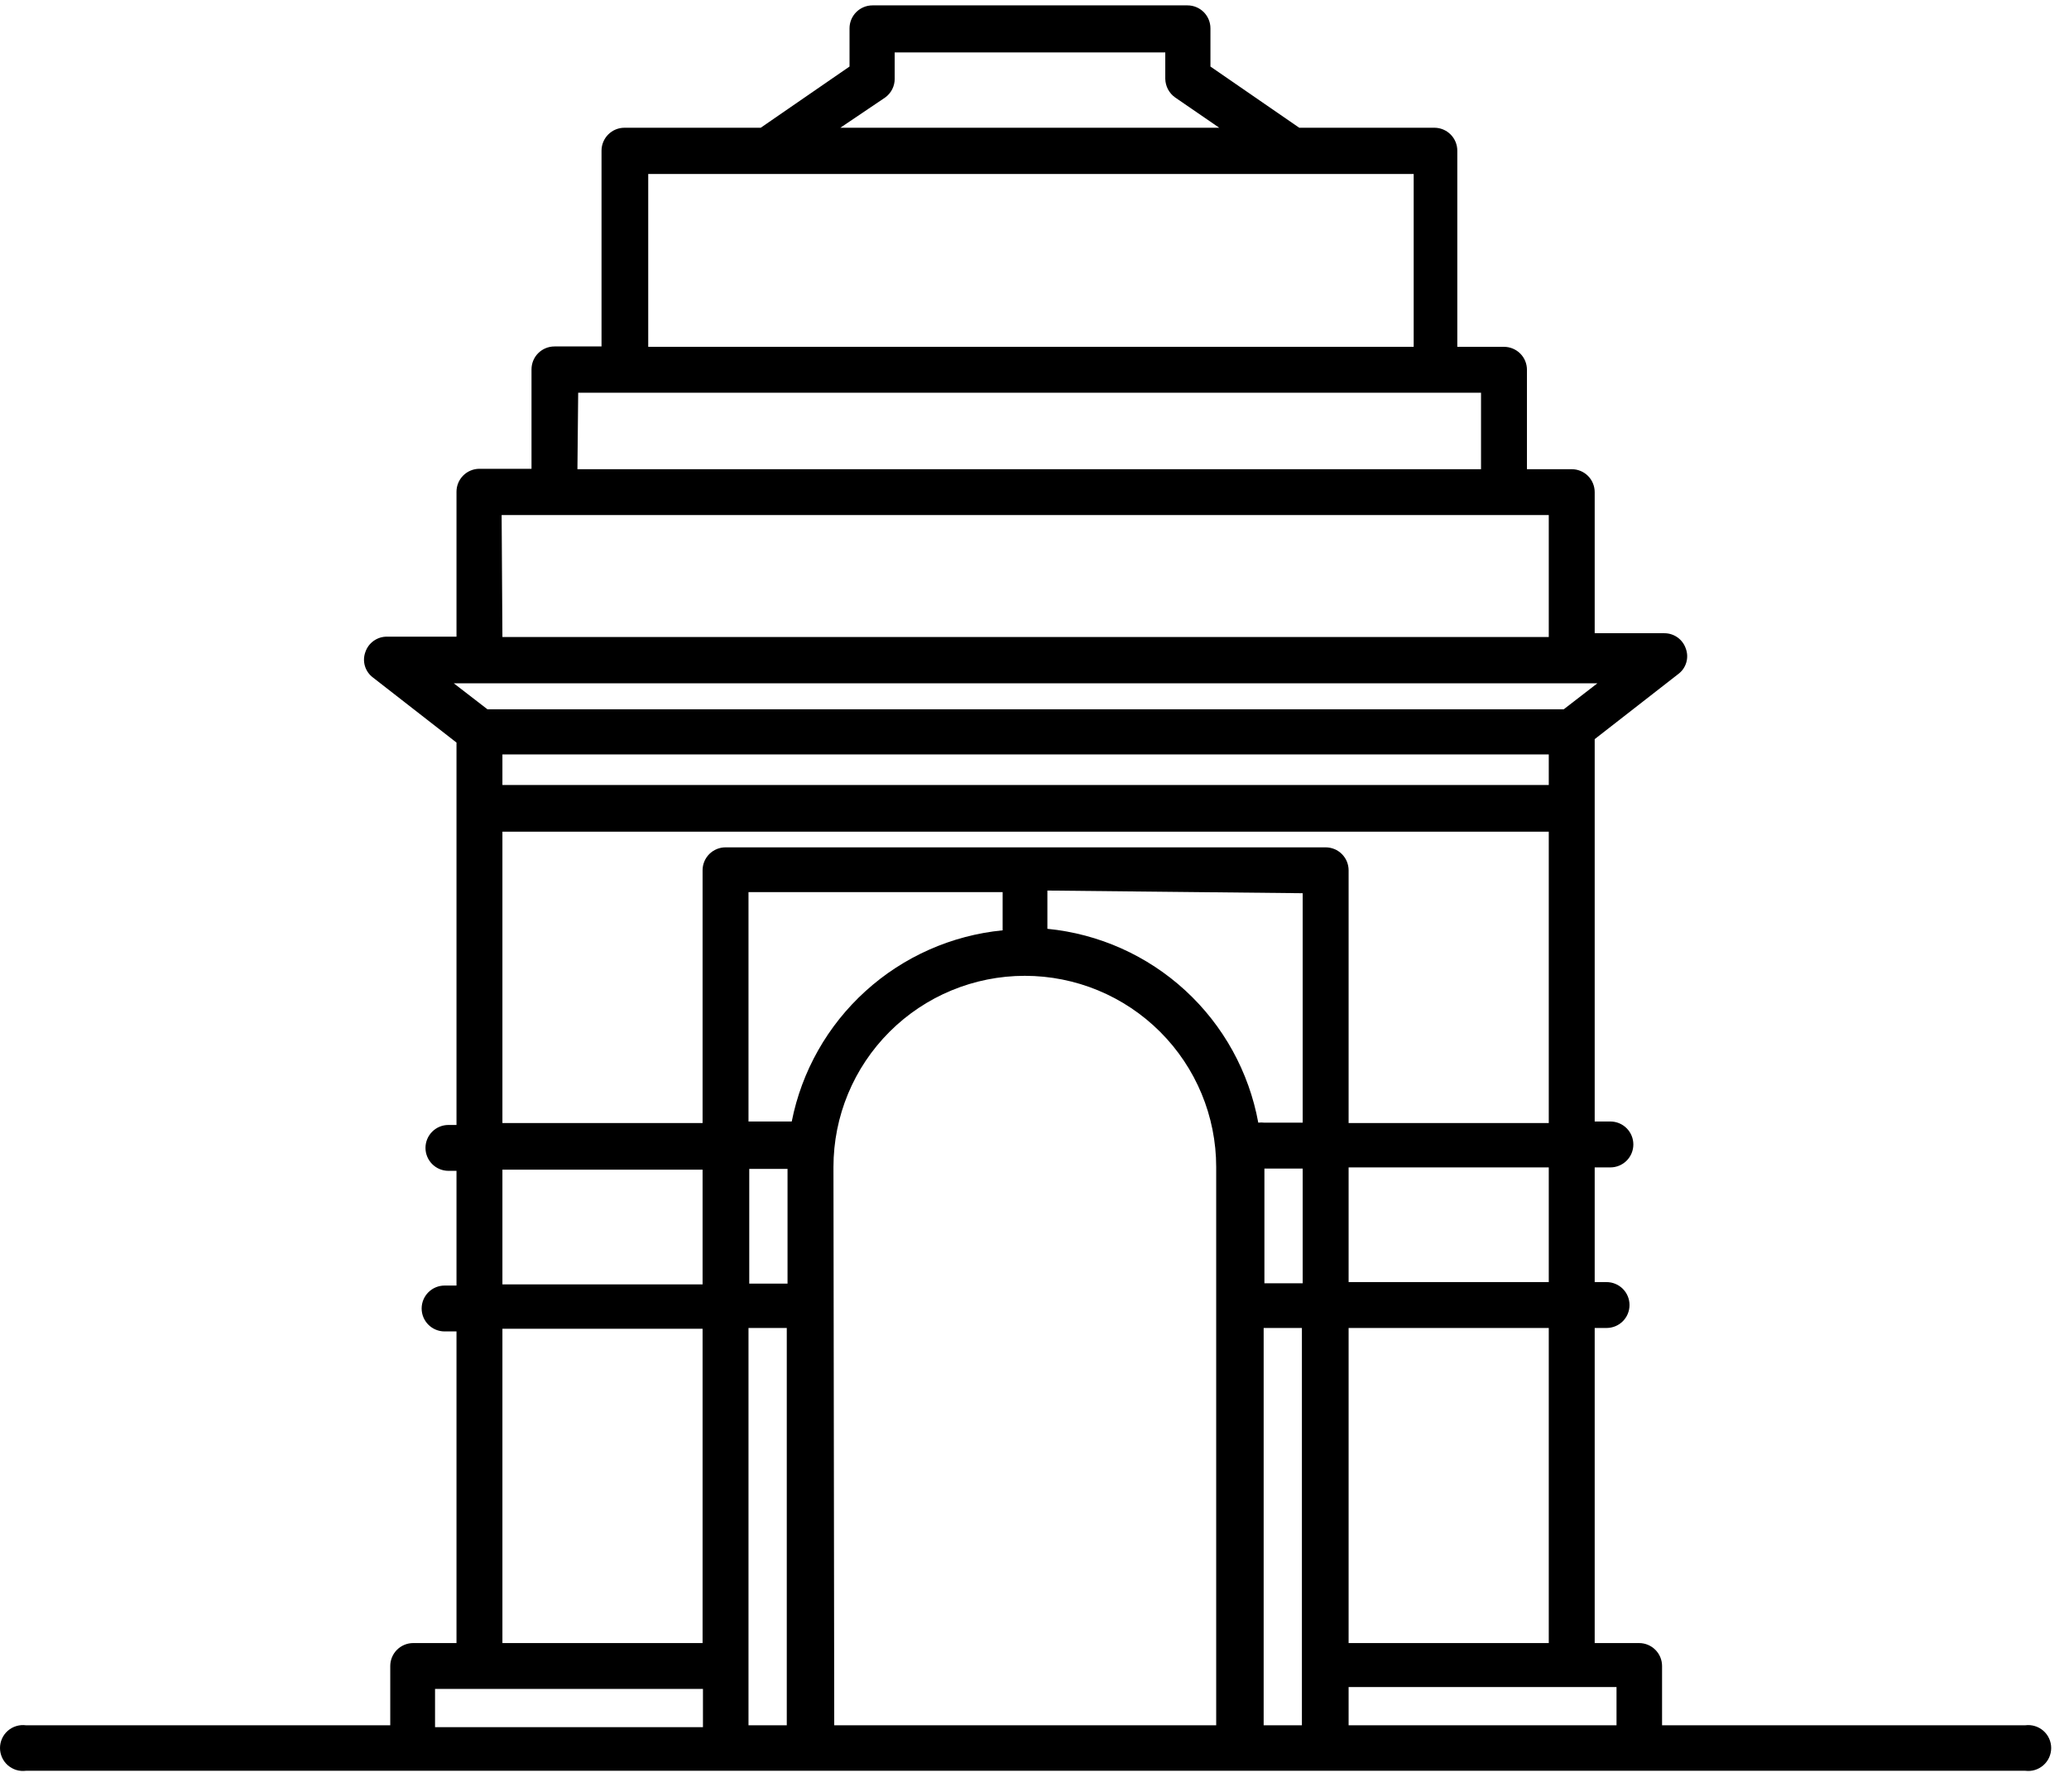 <svg width="82" height="71" viewBox="0 0 82 71" fill="none" xmlns="http://www.w3.org/2000/svg">
<path d="M80.266 68.368H65.872V66.019C65.872 65.778 65.776 65.547 65.605 65.376C65.434 65.206 65.203 65.11 64.962 65.11H63.202V52.624H63.672C63.914 52.624 64.145 52.529 64.316 52.358C64.487 52.188 64.582 51.956 64.582 51.715C64.582 51.474 64.487 51.243 64.316 51.072C64.145 50.902 63.914 50.806 63.672 50.806H63.202V46.261H63.824C64.065 46.261 64.297 46.165 64.468 45.994C64.638 45.824 64.734 45.593 64.734 45.351C64.734 45.11 64.638 44.879 64.468 44.709C64.297 44.538 64.065 44.442 63.824 44.442H63.202V29.29L66.509 26.714C66.663 26.601 66.776 26.441 66.831 26.257C66.886 26.074 66.879 25.878 66.812 25.699C66.752 25.522 66.638 25.368 66.485 25.259C66.333 25.151 66.15 25.092 65.963 25.093H63.202V19.502C63.202 19.261 63.106 19.029 62.936 18.859C62.765 18.688 62.533 18.593 62.292 18.593H60.517V14.653C60.517 14.412 60.422 14.181 60.251 14.01C60.08 13.84 59.849 13.744 59.607 13.744H57.757V5.971C57.757 5.73 57.661 5.498 57.49 5.328C57.319 5.157 57.088 5.062 56.847 5.062H51.492L47.973 2.637V1.122C47.973 0.881 47.877 0.65 47.707 0.479C47.536 0.309 47.304 0.213 47.063 0.213H34.58C34.338 0.213 34.107 0.309 33.936 0.479C33.765 0.65 33.669 0.881 33.669 1.122V2.637L30.15 5.062H24.75C24.509 5.062 24.278 5.157 24.107 5.328C23.936 5.498 23.84 5.73 23.84 5.971V13.729H21.975C21.733 13.729 21.502 13.825 21.331 13.995C21.16 14.165 21.065 14.397 21.065 14.638V18.577H19.002C18.76 18.577 18.529 18.673 18.358 18.844C18.188 19.014 18.092 19.245 18.092 19.486V25.229H15.331C15.144 25.229 14.961 25.287 14.809 25.396C14.656 25.505 14.542 25.658 14.482 25.835C14.415 26.015 14.408 26.21 14.463 26.394C14.518 26.577 14.631 26.737 14.785 26.851L18.092 29.426V44.579H17.773C17.532 44.579 17.3 44.674 17.13 44.845C16.959 45.015 16.863 45.247 16.863 45.488C16.863 45.729 16.959 45.96 17.13 46.131C17.3 46.301 17.532 46.397 17.773 46.397H18.092V50.943H17.621C17.38 50.943 17.149 51.038 16.978 51.209C16.807 51.379 16.711 51.611 16.711 51.852C16.711 52.093 16.807 52.324 16.978 52.495C17.149 52.665 17.38 52.761 17.621 52.761H18.092V65.11H16.378C16.136 65.11 15.905 65.206 15.734 65.376C15.563 65.547 15.467 65.778 15.467 66.019V68.368H1.027C0.899 68.351 0.769 68.362 0.645 68.4C0.521 68.437 0.407 68.501 0.309 68.586C0.212 68.671 0.134 68.776 0.081 68.894C0.028 69.012 0 69.14 0 69.269C0 69.398 0.028 69.526 0.081 69.644C0.134 69.762 0.212 69.867 0.309 69.952C0.407 70.037 0.521 70.101 0.645 70.139C0.769 70.177 0.899 70.187 1.027 70.171H80.266C80.395 70.187 80.525 70.177 80.649 70.139C80.773 70.101 80.887 70.037 80.984 69.952C81.082 69.867 81.159 69.762 81.213 69.644C81.266 69.526 81.294 69.398 81.294 69.269C81.294 69.14 81.266 69.012 81.213 68.894C81.159 68.776 81.082 68.671 80.984 68.586C80.887 68.501 80.773 68.437 80.649 68.4C80.525 68.362 80.395 68.351 80.266 68.368ZM61.382 65.11H53.449V52.624H61.382V65.11ZM51.629 35.396V44.488H50.112C50.031 44.479 49.95 44.479 49.869 44.488C49.5 42.474 48.485 40.636 46.977 39.25C45.469 37.864 43.551 37.006 41.511 36.806V35.29L51.629 35.396ZM50.112 46.306H51.629V50.852H50.112V46.306ZM39.737 36.866C37.714 37.065 35.809 37.909 34.304 39.274C32.799 40.638 31.773 42.45 31.379 44.442H29.665V35.351H39.737V36.866ZM31.212 46.321V50.867H29.695V46.321H31.212ZM33.032 46.245C33.032 44.236 33.831 42.309 35.254 40.888C36.676 39.467 38.605 38.669 40.617 38.669C42.628 38.669 44.557 39.467 45.979 40.888C47.402 42.309 48.201 44.236 48.201 46.245V68.368H33.063L33.032 46.245ZM50.082 52.624H51.598V68.368H50.082V52.624ZM61.382 50.806H53.449V46.261H61.382V50.806ZM19.912 29.896H61.382V31.108H19.912V29.896ZM35.08 3.865C35.198 3.78 35.294 3.668 35.36 3.539C35.426 3.41 35.46 3.267 35.459 3.122V2.077H46.183V3.122C46.186 3.268 46.223 3.412 46.291 3.541C46.36 3.67 46.458 3.781 46.578 3.865L48.322 5.062H33.305L35.08 3.865ZM25.691 6.895H56.028V13.744H25.691V6.895ZM22.915 15.562H58.697V18.593H22.885L22.915 15.562ZM19.881 20.411H61.382V25.244H19.912L19.881 20.411ZM19.002 27.078H63.308L61.974 28.108H19.32L17.985 27.078H19.002ZM19.912 32.957H61.382V44.503H53.449V34.487C53.449 34.368 53.425 34.25 53.38 34.139C53.334 34.029 53.267 33.929 53.182 33.844C53.098 33.76 52.998 33.693 52.887 33.647C52.777 33.602 52.658 33.578 52.539 33.578H28.755C28.514 33.578 28.282 33.674 28.111 33.844C27.941 34.015 27.845 34.246 27.845 34.487V44.503H19.912V32.957ZM19.912 46.351H27.845V50.897H19.912V46.351ZM19.912 52.655H27.845V65.11H19.912V52.655ZM17.242 66.928H27.86V68.443H17.242V66.928ZM29.665 66.019V52.624H31.182V68.368H29.665V66.019ZM53.449 68.368V66.852H64.067V68.368H53.449Z" fill="currentColor"/>
</svg>
